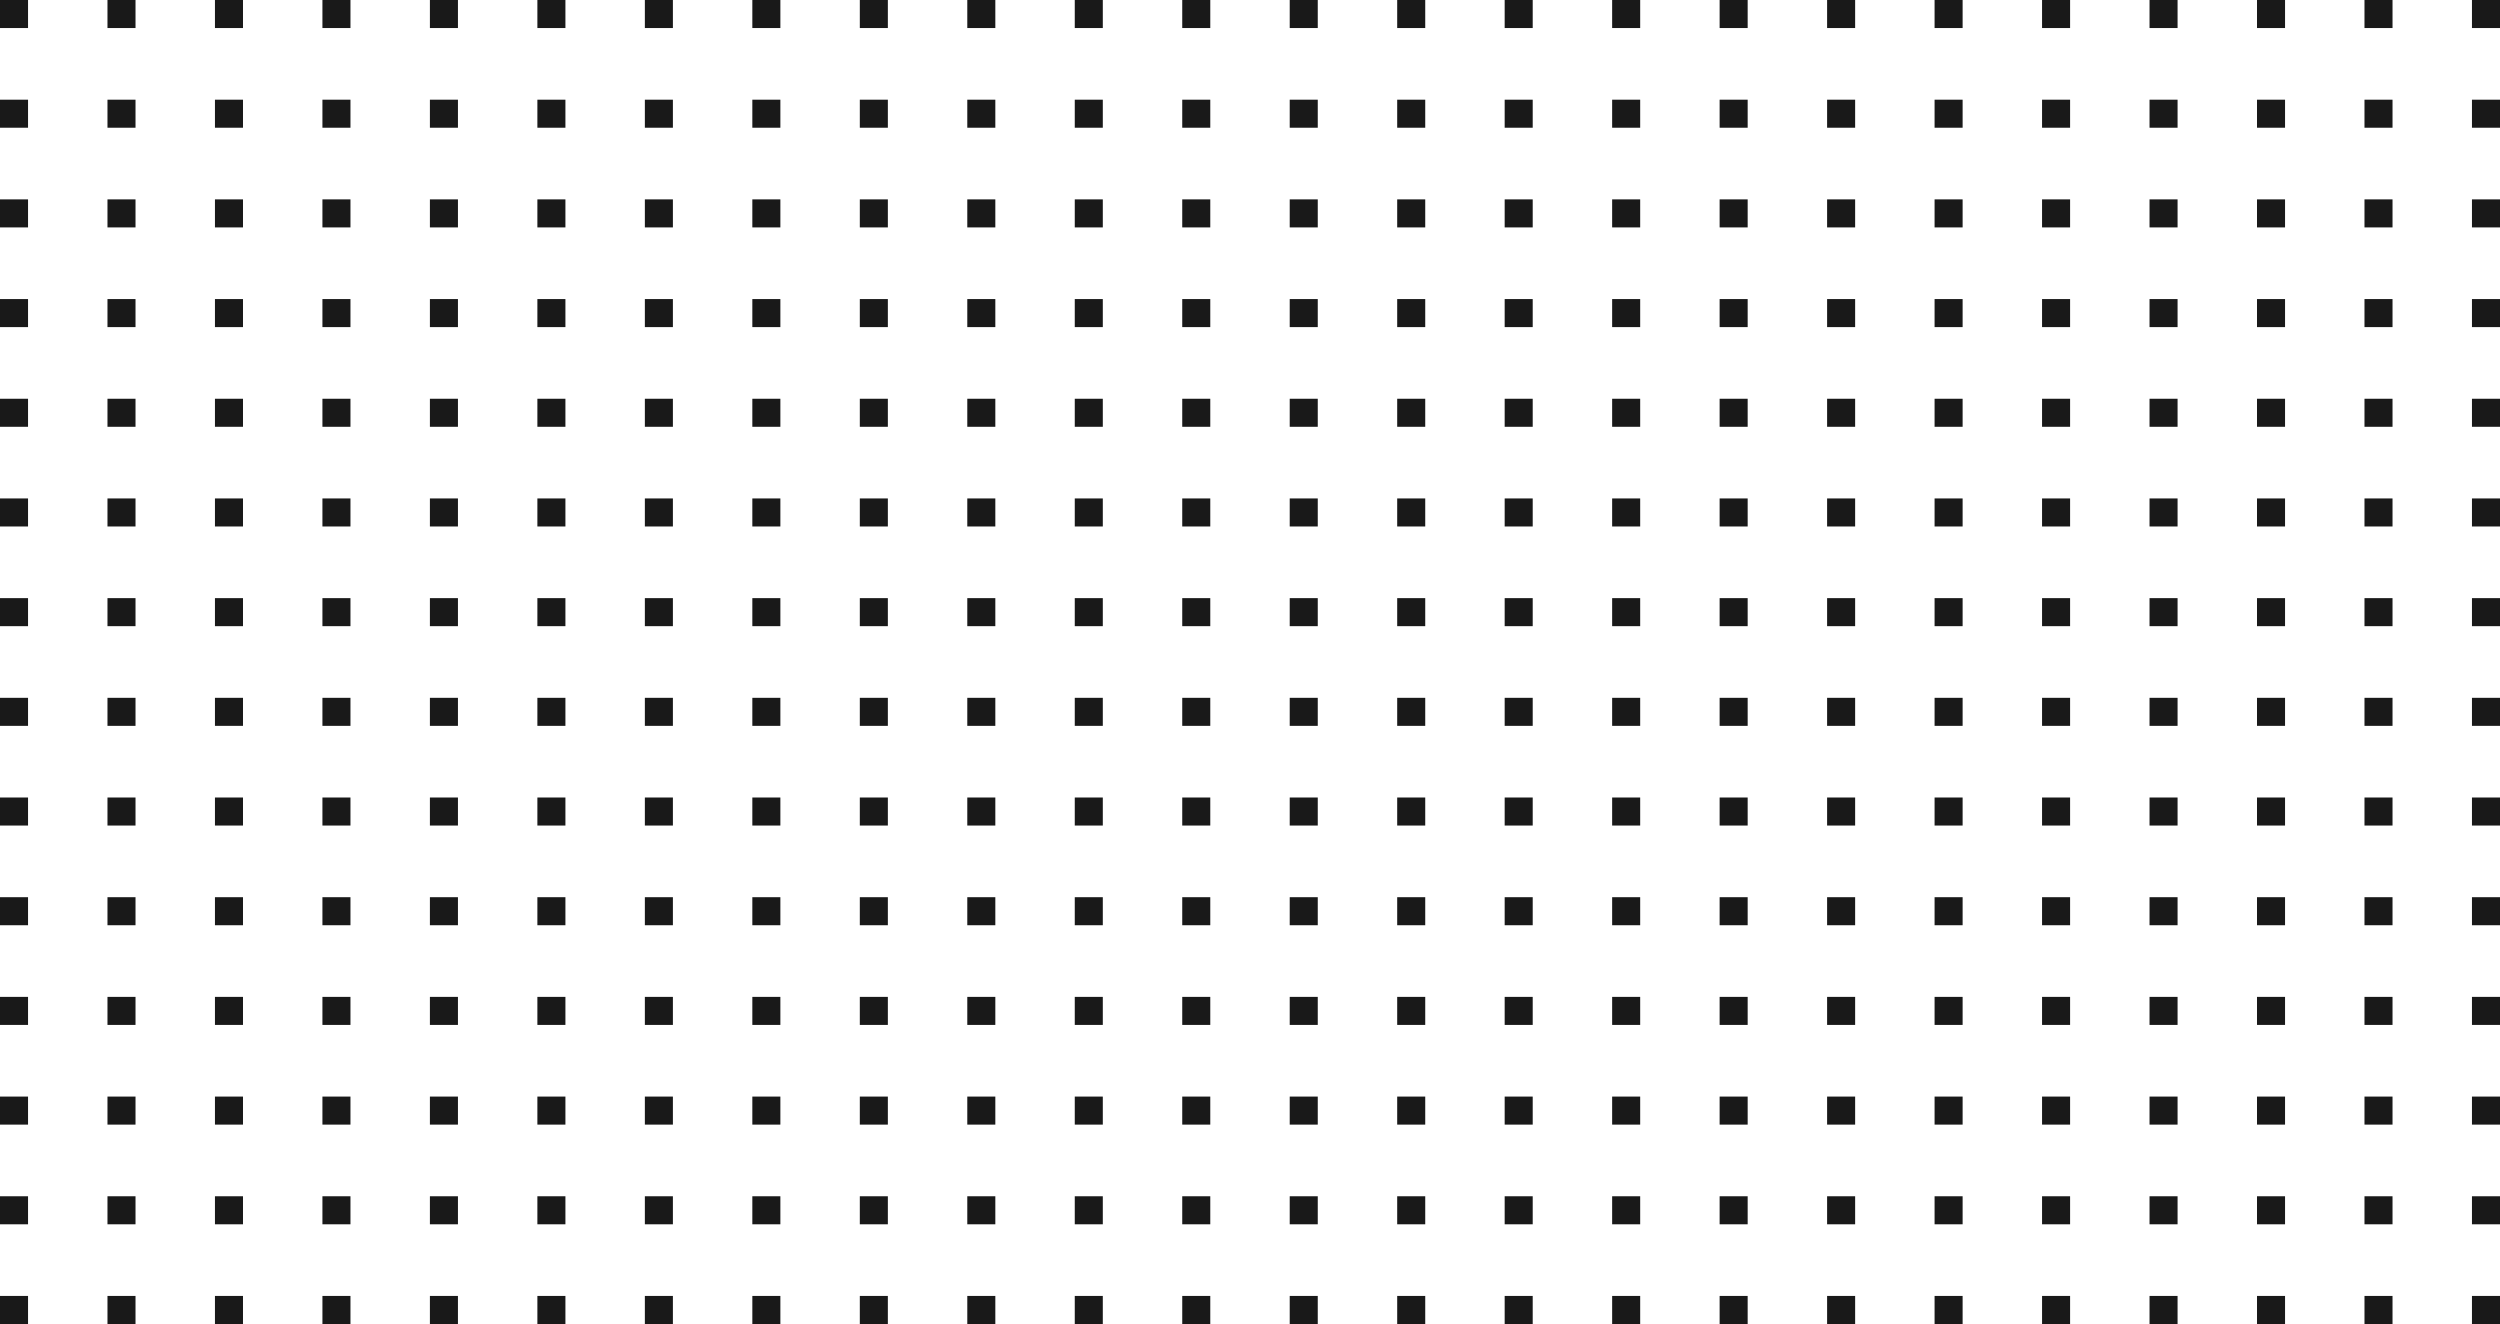 <svg xmlns="http://www.w3.org/2000/svg" width="1605" height="850" fill="none" viewBox="0 0 1605 850"><rect width="18" height="18" fill="#191919"/><rect width="18" height="18" x="69" fill="#191919"/><rect width="18" height="18" x="138" fill="#191919"/><rect width="18" height="18" x="207" fill="#191919"/><rect width="18" height="18" x="276" fill="#191919"/><rect width="18" height="18" x="345" fill="#191919"/><rect width="18" height="18" x="414" fill="#191919"/><rect width="18" height="18" x="483" fill="#191919"/><rect width="18" height="18" x="552" fill="#191919"/><rect width="18" height="18" x="621" fill="#191919"/><rect width="18" height="18" x="690" fill="#191919"/><rect width="18" height="18" x="759" fill="#191919"/><rect width="18" height="18" x="828" fill="#191919"/><rect width="18" height="18" x="897" fill="#191919"/><rect width="18" height="18" x="966" fill="#191919"/><rect width="18" height="18" x="1035" fill="#191919"/><rect width="18" height="18" x="1104" fill="#191919"/><rect width="18" height="18" x="1173" fill="#191919"/><rect width="18" height="18" x="1242" fill="#191919"/><rect width="18" height="18" x="1311" fill="#191919"/><rect width="18" height="18" x="1380" fill="#191919"/><rect width="18" height="18" x="1449" fill="#191919"/><rect width="18" height="18" x="1518" fill="#191919"/><rect width="18" height="18" x="1587" fill="#191919"/><rect width="18" height="18" y="64" fill="#191919"/><rect width="18" height="18" x="69" y="64" fill="#191919"/><rect width="18" height="18" x="138" y="64" fill="#191919"/><rect width="18" height="18" x="207" y="64" fill="#191919"/><rect width="18" height="18" x="276" y="64" fill="#191919"/><rect width="18" height="18" x="345" y="64" fill="#191919"/><rect width="18" height="18" x="414" y="64" fill="#191919"/><rect width="18" height="18" x="483" y="64" fill="#191919"/><rect width="18" height="18" x="552" y="64" fill="#191919"/><rect width="18" height="18" x="621" y="64" fill="#191919"/><rect width="18" height="18" x="690" y="64" fill="#191919"/><rect width="18" height="18" x="759" y="64" fill="#191919"/><rect width="18" height="18" x="828" y="64" fill="#191919"/><rect width="18" height="18" x="897" y="64" fill="#191919"/><rect width="18" height="18" x="966" y="64" fill="#191919"/><rect width="18" height="18" x="1035" y="64" fill="#191919"/><rect width="18" height="18" x="1104" y="64" fill="#191919"/><rect width="18" height="18" x="1173" y="64" fill="#191919"/><rect width="18" height="18" x="1242" y="64" fill="#191919"/><rect width="18" height="18" x="1311" y="64" fill="#191919"/><rect width="18" height="18" x="1380" y="64" fill="#191919"/><rect width="18" height="18" x="1449" y="64" fill="#191919"/><rect width="18" height="18" x="1518" y="64" fill="#191919"/><rect width="18" height="18" x="1587" y="64" fill="#191919"/><rect width="18" height="18" y="128" fill="#191919"/><rect width="18" height="18" x="69" y="128" fill="#191919"/><rect width="18" height="18" x="138" y="128" fill="#191919"/><rect width="18" height="18" x="207" y="128" fill="#191919"/><rect width="18" height="18" x="276" y="128" fill="#191919"/><rect width="18" height="18" x="345" y="128" fill="#191919"/><rect width="18" height="18" x="414" y="128" fill="#191919"/><rect width="18" height="18" x="483" y="128" fill="#191919"/><rect width="18" height="18" x="552" y="128" fill="#191919"/><rect width="18" height="18" x="621" y="128" fill="#191919"/><rect width="18" height="18" x="690" y="128" fill="#191919"/><rect width="18" height="18" x="759" y="128" fill="#191919"/><rect width="18" height="18" x="828" y="128" fill="#191919"/><rect width="18" height="18" x="897" y="128" fill="#191919"/><rect width="18" height="18" x="966" y="128" fill="#191919"/><rect width="18" height="18" x="1035" y="128" fill="#191919"/><rect width="18" height="18" x="1104" y="128" fill="#191919"/><rect width="18" height="18" x="1173" y="128" fill="#191919"/><rect width="18" height="18" x="1242" y="128" fill="#191919"/><rect width="18" height="18" x="1311" y="128" fill="#191919"/><rect width="18" height="18" x="1380" y="128" fill="#191919"/><rect width="18" height="18" x="1449" y="128" fill="#191919"/><rect width="18" height="18" x="1518" y="128" fill="#191919"/><rect width="18" height="18" x="1587" y="128" fill="#191919"/><rect width="18" height="18" y="192" fill="#191919"/><rect width="18" height="18" x="69" y="192" fill="#191919"/><rect width="18" height="18" x="138" y="192" fill="#191919"/><rect width="18" height="18" x="207" y="192" fill="#191919"/><rect width="18" height="18" x="276" y="192" fill="#191919"/><rect width="18" height="18" x="345" y="192" fill="#191919"/><rect width="18" height="18" x="414" y="192" fill="#191919"/><rect width="18" height="18" x="483" y="192" fill="#191919"/><rect width="18" height="18" x="552" y="192" fill="#191919"/><rect width="18" height="18" x="621" y="192" fill="#191919"/><rect width="18" height="18" x="690" y="192" fill="#191919"/><rect width="18" height="18" x="759" y="192" fill="#191919"/><rect width="18" height="18" x="828" y="192" fill="#191919"/><rect width="18" height="18" x="897" y="192" fill="#191919"/><rect width="18" height="18" x="966" y="192" fill="#191919"/><rect width="18" height="18" x="1035" y="192" fill="#191919"/><rect width="18" height="18" x="1104" y="192" fill="#191919"/><rect width="18" height="18" x="1173" y="192" fill="#191919"/><rect width="18" height="18" x="1242" y="192" fill="#191919"/><rect width="18" height="18" x="1311" y="192" fill="#191919"/><rect width="18" height="18" x="1380" y="192" fill="#191919"/><rect width="18" height="18" x="1449" y="192" fill="#191919"/><rect width="18" height="18" x="1518" y="192" fill="#191919"/><rect width="18" height="18" x="1587" y="192" fill="#191919"/><rect width="18" height="18" y="256" fill="#191919"/><rect width="18" height="18" x="69" y="256" fill="#191919"/><rect width="18" height="18" x="138" y="256" fill="#191919"/><rect width="18" height="18" x="207" y="256" fill="#191919"/><rect width="18" height="18" x="276" y="256" fill="#191919"/><rect width="18" height="18" x="345" y="256" fill="#191919"/><rect width="18" height="18" x="414" y="256" fill="#191919"/><rect width="18" height="18" x="483" y="256" fill="#191919"/><rect width="18" height="18" x="552" y="256" fill="#191919"/><rect width="18" height="18" x="621" y="256" fill="#191919"/><rect width="18" height="18" x="690" y="256" fill="#191919"/><rect width="18" height="18" x="759" y="256" fill="#191919"/><rect width="18" height="18" x="828" y="256" fill="#191919"/><rect width="18" height="18" x="897" y="256" fill="#191919"/><rect width="18" height="18" x="966" y="256" fill="#191919"/><rect width="18" height="18" x="1035" y="256" fill="#191919"/><rect width="18" height="18" x="1104" y="256" fill="#191919"/><rect width="18" height="18" x="1173" y="256" fill="#191919"/><rect width="18" height="18" x="1242" y="256" fill="#191919"/><rect width="18" height="18" x="1311" y="256" fill="#191919"/><rect width="18" height="18" x="1380" y="256" fill="#191919"/><rect width="18" height="18" x="1449" y="256" fill="#191919"/><rect width="18" height="18" x="1518" y="256" fill="#191919"/><rect width="18" height="18" x="1587" y="256" fill="#191919"/><rect width="18" height="18" y="320" fill="#191919"/><rect width="18" height="18" x="69" y="320" fill="#191919"/><rect width="18" height="18" x="138" y="320" fill="#191919"/><rect width="18" height="18" x="207" y="320" fill="#191919"/><rect width="18" height="18" x="276" y="320" fill="#191919"/><rect width="18" height="18" x="345" y="320" fill="#191919"/><rect width="18" height="18" x="414" y="320" fill="#191919"/><rect width="18" height="18" x="483" y="320" fill="#191919"/><rect width="18" height="18" x="552" y="320" fill="#191919"/><rect width="18" height="18" x="621" y="320" fill="#191919"/><rect width="18" height="18" x="690" y="320" fill="#191919"/><rect width="18" height="18" x="759" y="320" fill="#191919"/><rect width="18" height="18" x="828" y="320" fill="#191919"/><rect width="18" height="18" x="897" y="320" fill="#191919"/><rect width="18" height="18" x="966" y="320" fill="#191919"/><rect width="18" height="18" x="1035" y="320" fill="#191919"/><rect width="18" height="18" x="1104" y="320" fill="#191919"/><rect width="18" height="18" x="1173" y="320" fill="#191919"/><rect width="18" height="18" x="1242" y="320" fill="#191919"/><rect width="18" height="18" x="1311" y="320" fill="#191919"/><rect width="18" height="18" x="1380" y="320" fill="#191919"/><rect width="18" height="18" x="1449" y="320" fill="#191919"/><rect width="18" height="18" x="1518" y="320" fill="#191919"/><rect width="18" height="18" x="1587" y="320" fill="#191919"/><rect width="18" height="18" y="384" fill="#191919"/><rect width="18" height="18" x="69" y="384" fill="#191919"/><rect width="18" height="18" x="138" y="384" fill="#191919"/><rect width="18" height="18" x="207" y="384" fill="#191919"/><rect width="18" height="18" x="276" y="384" fill="#191919"/><rect width="18" height="18" x="345" y="384" fill="#191919"/><rect width="18" height="18" x="414" y="384" fill="#191919"/><rect width="18" height="18" x="483" y="384" fill="#191919"/><rect width="18" height="18" x="552" y="384" fill="#191919"/><rect width="18" height="18" x="621" y="384" fill="#191919"/><rect width="18" height="18" x="690" y="384" fill="#191919"/><rect width="18" height="18" x="759" y="384" fill="#191919"/><rect width="18" height="18" x="828" y="384" fill="#191919"/><rect width="18" height="18" x="897" y="384" fill="#191919"/><rect width="18" height="18" x="966" y="384" fill="#191919"/><rect width="18" height="18" x="1035" y="384" fill="#191919"/><rect width="18" height="18" x="1104" y="384" fill="#191919"/><rect width="18" height="18" x="1173" y="384" fill="#191919"/><rect width="18" height="18" x="1242" y="384" fill="#191919"/><rect width="18" height="18" x="1311" y="384" fill="#191919"/><rect width="18" height="18" x="1380" y="384" fill="#191919"/><rect width="18" height="18" x="1449" y="384" fill="#191919"/><rect width="18" height="18" x="1518" y="384" fill="#191919"/><rect width="18" height="18" x="1587" y="384" fill="#191919"/><rect width="18" height="18" y="448" fill="#191919"/><rect width="18" height="18" x="69" y="448" fill="#191919"/><rect width="18" height="18" x="138" y="448" fill="#191919"/><rect width="18" height="18" x="207" y="448" fill="#191919"/><rect width="18" height="18" x="276" y="448" fill="#191919"/><rect width="18" height="18" x="345" y="448" fill="#191919"/><rect width="18" height="18" x="414" y="448" fill="#191919"/><rect width="18" height="18" x="483" y="448" fill="#191919"/><rect width="18" height="18" x="552" y="448" fill="#191919"/><rect width="18" height="18" x="621" y="448" fill="#191919"/><rect width="18" height="18" x="690" y="448" fill="#191919"/><rect width="18" height="18" x="759" y="448" fill="#191919"/><rect width="18" height="18" x="828" y="448" fill="#191919"/><rect width="18" height="18" x="897" y="448" fill="#191919"/><rect width="18" height="18" x="966" y="448" fill="#191919"/><rect width="18" height="18" x="1035" y="448" fill="#191919"/><rect width="18" height="18" x="1104" y="448" fill="#191919"/><rect width="18" height="18" x="1173" y="448" fill="#191919"/><rect width="18" height="18" x="1242" y="448" fill="#191919"/><rect width="18" height="18" x="1311" y="448" fill="#191919"/><rect width="18" height="18" x="1380" y="448" fill="#191919"/><rect width="18" height="18" x="1449" y="448" fill="#191919"/><rect width="18" height="18" x="1518" y="448" fill="#191919"/><rect width="18" height="18" x="1587" y="448" fill="#191919"/><rect width="18" height="18" y="512" fill="#191919"/><rect width="18" height="18" x="69" y="512" fill="#191919"/><rect width="18" height="18" x="138" y="512" fill="#191919"/><rect width="18" height="18" x="207" y="512" fill="#191919"/><rect width="18" height="18" x="276" y="512" fill="#191919"/><rect width="18" height="18" x="345" y="512" fill="#191919"/><rect width="18" height="18" x="414" y="512" fill="#191919"/><rect width="18" height="18" x="483" y="512" fill="#191919"/><rect width="18" height="18" x="552" y="512" fill="#191919"/><rect width="18" height="18" x="621" y="512" fill="#191919"/><rect width="18" height="18" x="690" y="512" fill="#191919"/><rect width="18" height="18" x="759" y="512" fill="#191919"/><rect width="18" height="18" x="828" y="512" fill="#191919"/><rect width="18" height="18" x="897" y="512" fill="#191919"/><rect width="18" height="18" x="966" y="512" fill="#191919"/><rect width="18" height="18" x="1035" y="512" fill="#191919"/><rect width="18" height="18" x="1104" y="512" fill="#191919"/><rect width="18" height="18" x="1173" y="512" fill="#191919"/><rect width="18" height="18" x="1242" y="512" fill="#191919"/><rect width="18" height="18" x="1311" y="512" fill="#191919"/><rect width="18" height="18" x="1380" y="512" fill="#191919"/><rect width="18" height="18" x="1449" y="512" fill="#191919"/><rect width="18" height="18" x="1518" y="512" fill="#191919"/><rect width="18" height="18" x="1587" y="512" fill="#191919"/><rect width="18" height="18" y="576" fill="#191919"/><rect width="18" height="18" x="69" y="576" fill="#191919"/><rect width="18" height="18" x="138" y="576" fill="#191919"/><rect width="18" height="18" x="207" y="576" fill="#191919"/><rect width="18" height="18" x="276" y="576" fill="#191919"/><rect width="18" height="18" x="345" y="576" fill="#191919"/><rect width="18" height="18" x="414" y="576" fill="#191919"/><rect width="18" height="18" x="483" y="576" fill="#191919"/><rect width="18" height="18" x="552" y="576" fill="#191919"/><rect width="18" height="18" x="621" y="576" fill="#191919"/><rect width="18" height="18" x="690" y="576" fill="#191919"/><rect width="18" height="18" x="759" y="576" fill="#191919"/><rect width="18" height="18" x="828" y="576" fill="#191919"/><rect width="18" height="18" x="897" y="576" fill="#191919"/><rect width="18" height="18" x="966" y="576" fill="#191919"/><rect width="18" height="18" x="1035" y="576" fill="#191919"/><rect width="18" height="18" x="1104" y="576" fill="#191919"/><rect width="18" height="18" x="1173" y="576" fill="#191919"/><rect width="18" height="18" x="1242" y="576" fill="#191919"/><rect width="18" height="18" x="1311" y="576" fill="#191919"/><rect width="18" height="18" x="1380" y="576" fill="#191919"/><rect width="18" height="18" x="1449" y="576" fill="#191919"/><rect width="18" height="18" x="1518" y="576" fill="#191919"/><rect width="18" height="18" x="1587" y="576" fill="#191919"/><rect width="18" height="18" y="640" fill="#191919"/><rect width="18" height="18" x="69" y="640" fill="#191919"/><rect width="18" height="18" x="138" y="640" fill="#191919"/><rect width="18" height="18" x="207" y="640" fill="#191919"/><rect width="18" height="18" x="276" y="640" fill="#191919"/><rect width="18" height="18" x="345" y="640" fill="#191919"/><rect width="18" height="18" x="414" y="640" fill="#191919"/><rect width="18" height="18" x="483" y="640" fill="#191919"/><rect width="18" height="18" x="552" y="640" fill="#191919"/><rect width="18" height="18" x="621" y="640" fill="#191919"/><rect width="18" height="18" x="690" y="640" fill="#191919"/><rect width="18" height="18" x="759" y="640" fill="#191919"/><rect width="18" height="18" x="828" y="640" fill="#191919"/><rect width="18" height="18" x="897" y="640" fill="#191919"/><rect width="18" height="18" x="966" y="640" fill="#191919"/><rect width="18" height="18" x="1035" y="640" fill="#191919"/><rect width="18" height="18" x="1104" y="640" fill="#191919"/><rect width="18" height="18" x="1173" y="640" fill="#191919"/><rect width="18" height="18" x="1242" y="640" fill="#191919"/><rect width="18" height="18" x="1311" y="640" fill="#191919"/><rect width="18" height="18" x="1380" y="640" fill="#191919"/><rect width="18" height="18" x="1449" y="640" fill="#191919"/><rect width="18" height="18" x="1518" y="640" fill="#191919"/><rect width="18" height="18" x="1587" y="640" fill="#191919"/><rect width="18" height="18" y="704" fill="#191919"/><rect width="18" height="18" x="69" y="704" fill="#191919"/><rect width="18" height="18" x="138" y="704" fill="#191919"/><rect width="18" height="18" x="207" y="704" fill="#191919"/><rect width="18" height="18" x="276" y="704" fill="#191919"/><rect width="18" height="18" x="345" y="704" fill="#191919"/><rect width="18" height="18" x="414" y="704" fill="#191919"/><rect width="18" height="18" x="483" y="704" fill="#191919"/><rect width="18" height="18" x="552" y="704" fill="#191919"/><rect width="18" height="18" x="621" y="704" fill="#191919"/><rect width="18" height="18" x="690" y="704" fill="#191919"/><rect width="18" height="18" x="759" y="704" fill="#191919"/><rect width="18" height="18" x="828" y="704" fill="#191919"/><rect width="18" height="18" x="897" y="704" fill="#191919"/><rect width="18" height="18" x="966" y="704" fill="#191919"/><rect width="18" height="18" x="1035" y="704" fill="#191919"/><rect width="18" height="18" x="1104" y="704" fill="#191919"/><rect width="18" height="18" x="1173" y="704" fill="#191919"/><rect width="18" height="18" x="1242" y="704" fill="#191919"/><rect width="18" height="18" x="1311" y="704" fill="#191919"/><rect width="18" height="18" x="1380" y="704" fill="#191919"/><rect width="18" height="18" x="1449" y="704" fill="#191919"/><rect width="18" height="18" x="1518" y="704" fill="#191919"/><rect width="18" height="18" x="1587" y="704" fill="#191919"/><rect width="18" height="18" y="768" fill="#191919"/><rect width="18" height="18" x="69" y="768" fill="#191919"/><rect width="18" height="18" x="138" y="768" fill="#191919"/><rect width="18" height="18" x="207" y="768" fill="#191919"/><rect width="18" height="18" x="276" y="768" fill="#191919"/><rect width="18" height="18" x="345" y="768" fill="#191919"/><rect width="18" height="18" x="414" y="768" fill="#191919"/><rect width="18" height="18" x="483" y="768" fill="#191919"/><rect width="18" height="18" x="552" y="768" fill="#191919"/><rect width="18" height="18" x="621" y="768" fill="#191919"/><rect width="18" height="18" x="690" y="768" fill="#191919"/><rect width="18" height="18" x="759" y="768" fill="#191919"/><rect width="18" height="18" x="828" y="768" fill="#191919"/><rect width="18" height="18" x="897" y="768" fill="#191919"/><rect width="18" height="18" x="966" y="768" fill="#191919"/><rect width="18" height="18" x="1035" y="768" fill="#191919"/><rect width="18" height="18" x="1104" y="768" fill="#191919"/><rect width="18" height="18" x="1173" y="768" fill="#191919"/><rect width="18" height="18" x="1242" y="768" fill="#191919"/><rect width="18" height="18" x="1311" y="768" fill="#191919"/><rect width="18" height="18" x="1380" y="768" fill="#191919"/><rect width="18" height="18" x="1449" y="768" fill="#191919"/><rect width="18" height="18" x="1518" y="768" fill="#191919"/><rect width="18" height="18" x="1587" y="768" fill="#191919"/><rect width="18" height="18" y="832" fill="#191919"/><rect width="18" height="18" x="69" y="832" fill="#191919"/><rect width="18" height="18" x="138" y="832" fill="#191919"/><rect width="18" height="18" x="207" y="832" fill="#191919"/><rect width="18" height="18" x="276" y="832" fill="#191919"/><rect width="18" height="18" x="345" y="832" fill="#191919"/><rect width="18" height="18" x="414" y="832" fill="#191919"/><rect width="18" height="18" x="483" y="832" fill="#191919"/><rect width="18" height="18" x="552" y="832" fill="#191919"/><rect width="18" height="18" x="621" y="832" fill="#191919"/><rect width="18" height="18" x="690" y="832" fill="#191919"/><rect width="18" height="18" x="759" y="832" fill="#191919"/><rect width="18" height="18" x="828" y="832" fill="#191919"/><rect width="18" height="18" x="897" y="832" fill="#191919"/><rect width="18" height="18" x="966" y="832" fill="#191919"/><rect width="18" height="18" x="1035" y="832" fill="#191919"/><rect width="18" height="18" x="1104" y="832" fill="#191919"/><rect width="18" height="18" x="1173" y="832" fill="#191919"/><rect width="18" height="18" x="1242" y="832" fill="#191919"/><rect width="18" height="18" x="1311" y="832" fill="#191919"/><rect width="18" height="18" x="1380" y="832" fill="#191919"/><rect width="18" height="18" x="1449" y="832" fill="#191919"/><rect width="18" height="18" x="1518" y="832" fill="#191919"/><rect width="18" height="18" x="1587" y="832" fill="#191919"/></svg>